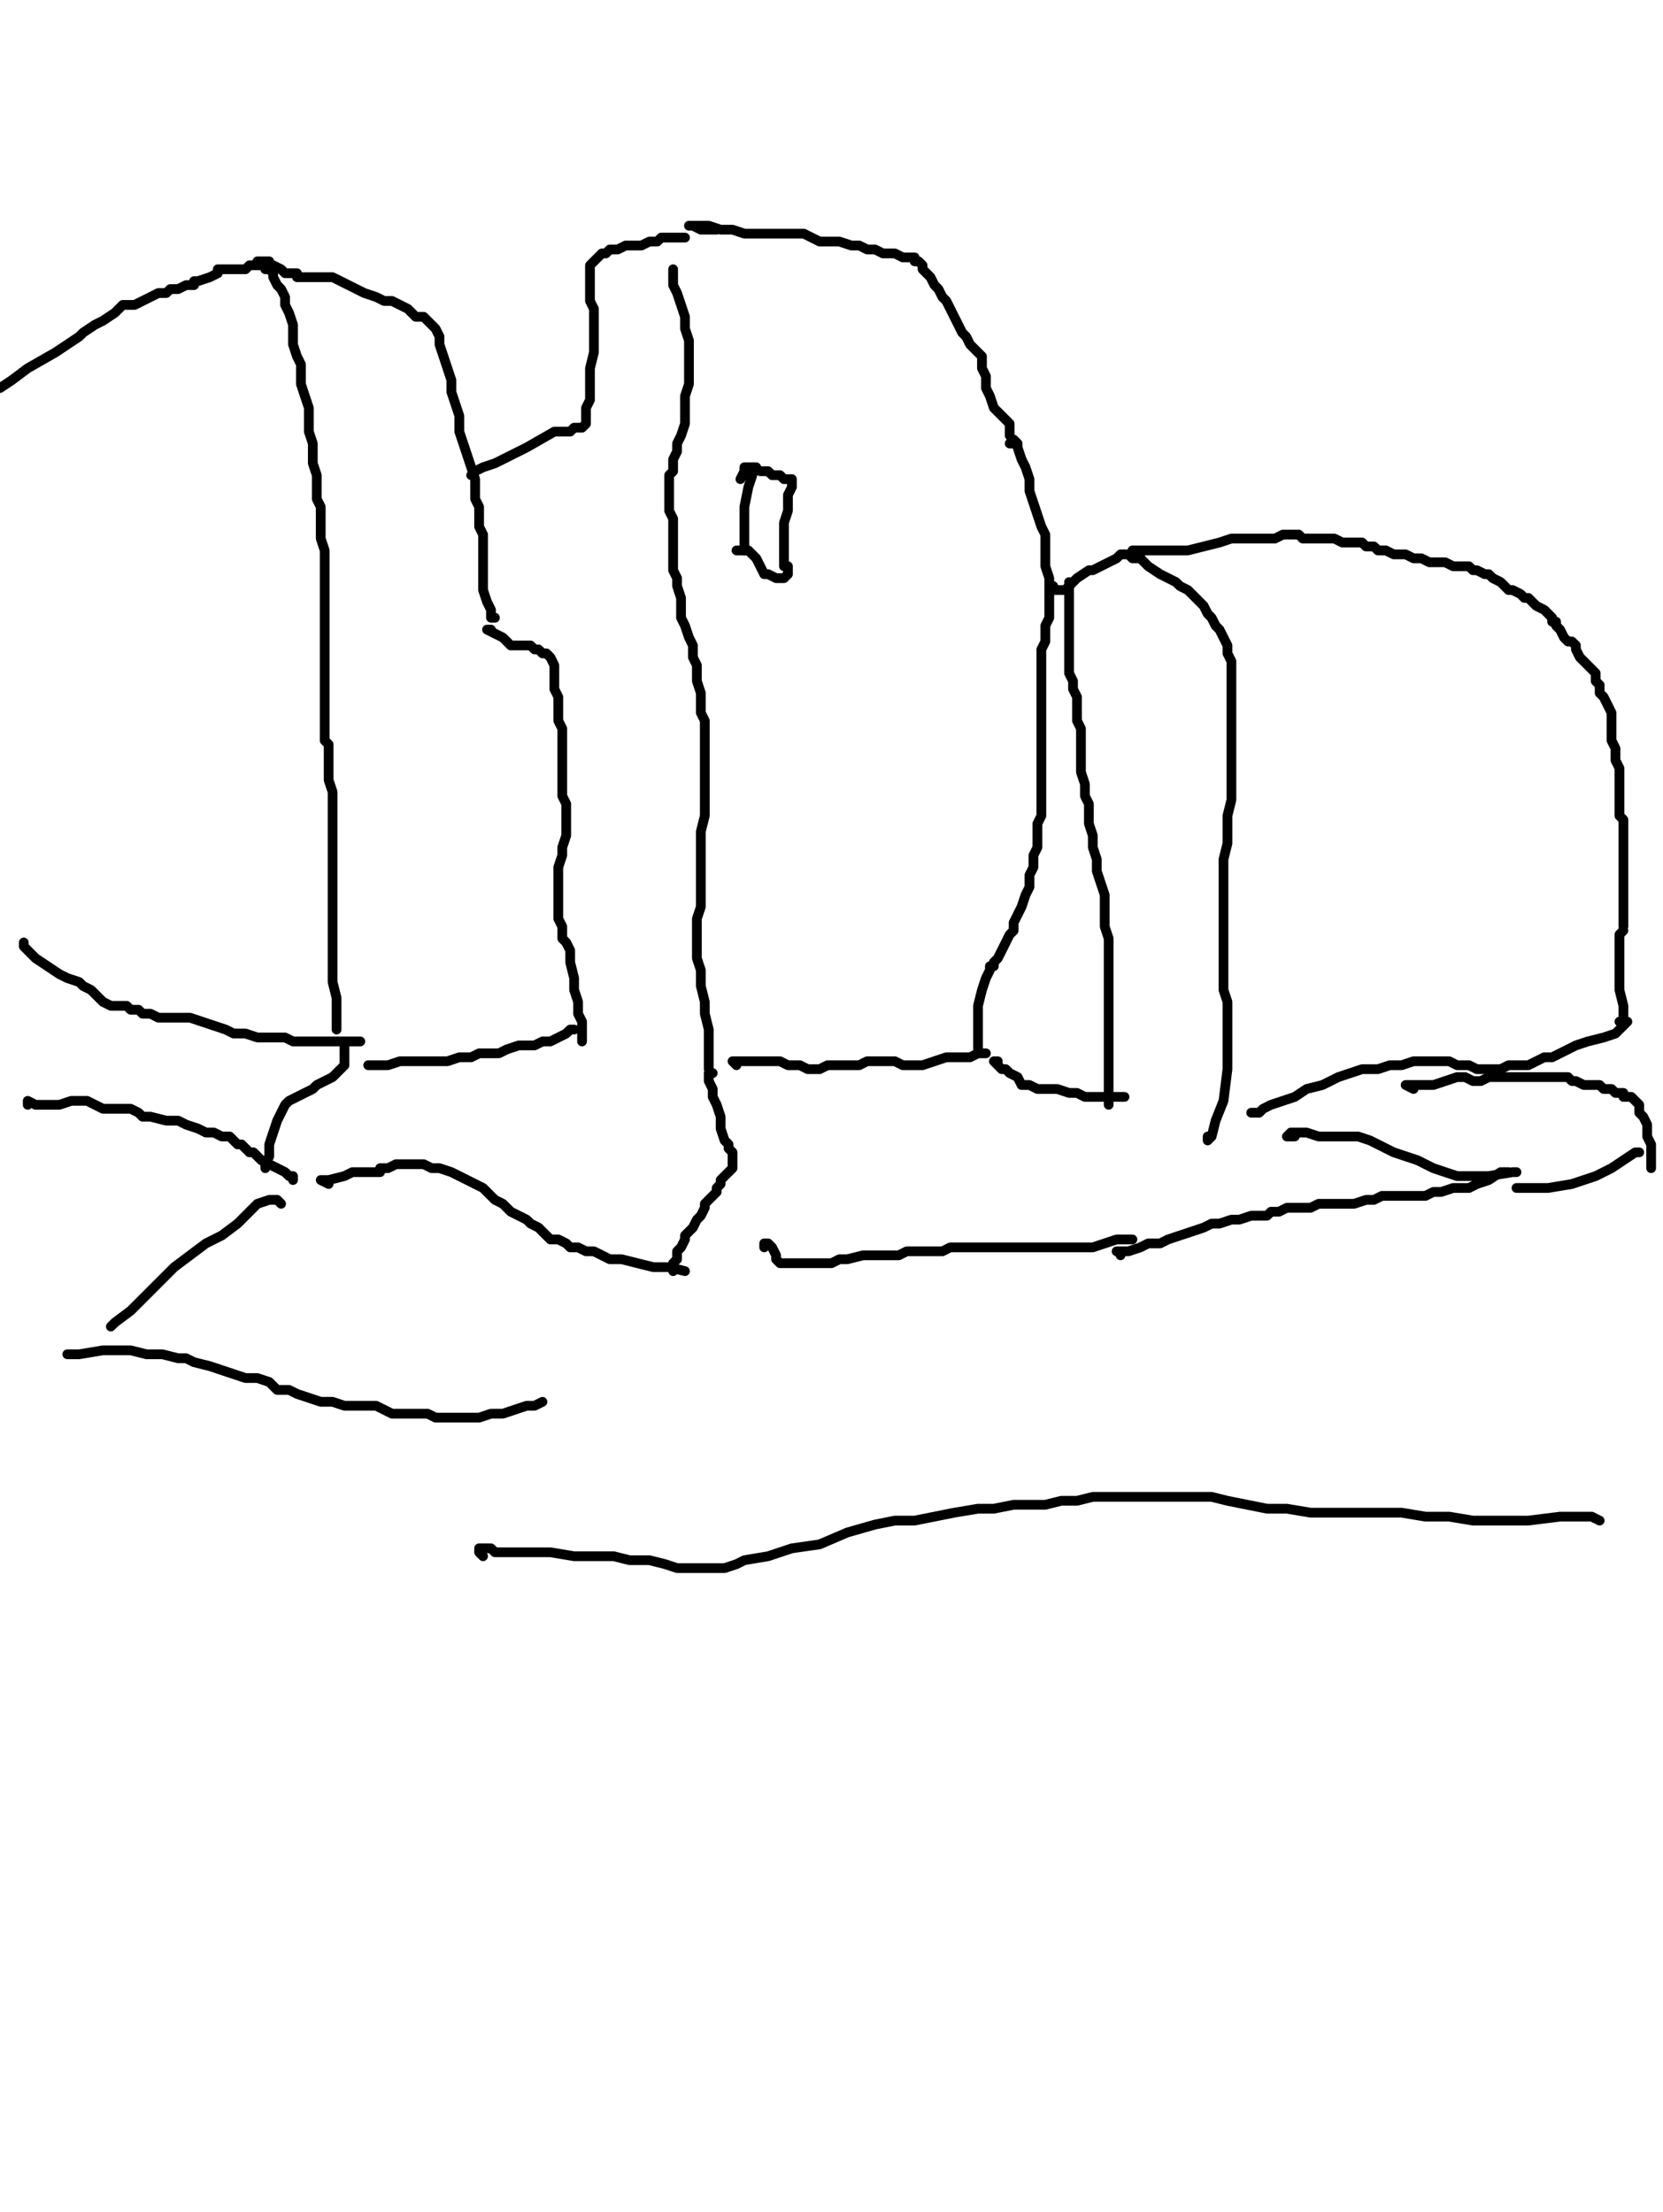 <?xml version="1.0" encoding="utf-8" ?>
<svg baseProfile="full" height="1362" version="1.1" width="1024" xmlns="http://www.w3.org/2000/svg" xmlns:ev="http://www.w3.org/2001/xml-events" xmlns:xlink="http://www.w3.org/1999/xlink"><defs /><path d="M0,238.93L7.31,234.06L17.07,226.74L34.13,216.99L48.76,207.24L51.2,204.8L58.51,199.92L63.39,197.49L70.7,192.61L75.58,187.73L82.9,187.73L87.77,185.3L92.65,182.86L97.52,180.42L102.4,180.42L104.84,177.98L109.71,177.98L114.59,175.54L119.47,175.54L119.47,173.1L121.9,173.1L129.22,170.67L134.1,168.23L134.1,165.79L136.53,165.79L138.97,165.79L143.85,165.79L146.29,165.79L148.72,165.79L151.16,165.79L153.6,163.35L156.04,163.35L158.48,163.35L160.91,163.35L163.35,163.35L163.35,165.79L165.79,165.79L168.23,168.23L168.23,170.67L170.67,175.54L173.1,177.98L175.54,182.86L175.54,187.73L177.98,192.61L180.42,199.92L180.42,204.8L180.42,212.11L182.86,219.43L185.3,224.3L185.3,231.62L185.3,236.5L187.73,243.81L190.17,251.12L190.17,258.44L190.17,265.75L192.61,273.07L192.61,280.38L192.61,285.26L195.05,292.57L195.05,299.89L195.05,307.2L197.49,312.08L197.49,319.39L197.49,326.7L197.49,331.58L199.92,338.9L199.92,346.21L199.92,353.52L199.92,360.84L199.92,368.15L199.92,377.9L199.92,385.22L199.92,392.53L199.92,402.29L199.92,412.04L199.92,424.23L199.92,436.42L199.92,446.17L199.92,455.92L202.36,458.36L202.36,470.55L202.36,480.3L204.8,487.62L204.8,490.06L204.8,494.93L204.8,502.25L204.8,512L204.8,521.75L204.8,529.07L204.8,536.38L204.8,543.7L204.8,551.01L204.8,555.89L204.8,558.32L204.8,560.76L204.8,570.51L204.8,577.83L204.8,587.58L204.8,594.9L204.8,604.65L207.24,614.4L207.24,621.71L207.24,626.59L207.24,631.47L207.24,633.9" fill="none" stroke="#000000" style="-webkit-tap-highlight-color: rgba(0, 0, 0, 0); stroke-linecap: round; stroke-linejoin: round; stroke-width: 6;" /><path d="M165.79,160.91L163.35,160.91L160.91,160.91L158.48,160.91L160.91,160.91L163.35,160.91L165.79,163.35L168.23,163.35L173.1,165.79L175.54,168.23L182.86,168.23L182.86,170.67L185.3,170.67L187.73,170.67L192.61,170.67L197.49,170.67L199.92,170.67L204.8,170.67L209.68,173.1L219.43,177.98L224.3,180.42L231.62,182.86L236.5,185.3L241.37,185.3L246.25,187.73L251.12,190.17L253.56,192.61L256,195.05L260.88,195.05L263.31,197.49L265.75,199.92L268.19,202.36L270.63,207.24L270.63,212.11L273.07,219.43L275.5,226.74L277.94,234.06L277.94,241.37L280.38,248.69L282.82,256L282.82,265.75L285.26,273.07L287.7,280.38L290.13,287.7L292.57,295.01L292.57,299.89L292.57,307.2L295.01,312.08L295.01,316.95L295.01,324.27L297.45,329.14L297.45,336.46L297.45,343.77L297.45,348.65L297.45,355.96L297.45,363.28L299.89,370.59L302.32,375.47L302.32,380.34L304.76,380.34" fill="none" stroke="#000000" style="-webkit-tap-highlight-color: rgba(0, 0, 0, 0); stroke-linecap: round; stroke-linejoin: round; stroke-width: 6;" /><path d="M290.13,292.57L292.57,290.13L297.45,287.7L304.76,285.26L324.27,275.5L341.33,265.75L348.65,265.75L351.09,265.75L353.52,263.31L355.96,263.31L358.4,263.31L360.84,260.88L360.84,256L360.84,251.12L363.28,246.25L363.28,238.93L363.28,226.74L365.71,216.99L365.71,207.24L365.71,202.36L365.71,197.49L365.71,195.05L365.71,190.17L363.28,185.3L363.28,182.86L363.28,177.98L363.28,175.54L363.28,170.67L363.28,168.23L363.28,165.79L363.28,163.35L365.71,160.91L368.15,158.48L370.59,156.04L373.03,156.04L375.47,153.6L380.34,153.6L385.22,151.16L390.1,151.16L394.97,151.16L399.85,148.72L404.72,148.72L407.16,146.29L412.04,146.29L414.48,146.29L416.91,146.29L419.35,146.29L421.79,146.29" fill="none" stroke="#000000" style="-webkit-tap-highlight-color: rgba(0, 0, 0, 0); stroke-linecap: round; stroke-linejoin: round; stroke-width: 6;" /><path d="M441.3,141.41L436.42,141.41L431.54,141.41L426.67,138.97L424.23,138.97L426.67,138.97L431.54,138.97L436.42,138.97L443.73,141.41L451.05,141.41L458.36,143.85L470.55,143.85L475.43,143.85L485.18,143.85L490.06,143.85L494.93,143.85L499.81,146.29L504.69,148.72L509.56,148.72L516.88,148.72L524.19,151.16L529.07,151.16L533.94,153.6L538.82,153.6L543.7,156.04L551.01,156.04L555.89,158.48L560.76,158.48L563.2,158.48L563.2,160.91L565.64,160.91L568.08,163.35L568.08,165.79L570.51,168.23L572.95,170.67L575.39,175.54L577.83,177.98L580.27,182.86L582.7,185.3L585.14,190.17L587.58,195.05L590.02,199.92L592.46,204.8L594.9,207.24L597.33,212.11L599.77,214.55L602.21,216.99L604.65,219.43L604.65,224.3L604.65,226.74L607.09,231.62L607.09,238.93L609.52,243.81L611.96,251.12L616.84,256L619.28,258.44L621.71,260.88L621.71,265.75L621.71,268.19" fill="none" stroke="#000000" style="-webkit-tap-highlight-color: rgba(0, 0, 0, 0); stroke-linecap: round; stroke-linejoin: round; stroke-width: 6;" /><path d="M621.71,273.07L624.15,273.07L624.15,270.63L626.59,273.07L626.59,275.5L629.03,282.82L631.47,287.7L633.9,295.01L633.9,302.32L636.34,309.64L638.78,316.95L641.22,324.27L643.66,329.14L643.66,336.46L643.66,343.77L643.66,348.65L646.1,355.96L646.1,360.84L646.1,365.71L646.1,370.59L646.1,375.47L646.1,380.34L643.66,385.22L643.66,390.1L643.66,394.97L641.22,399.85L641.22,407.16L641.22,412.04L641.22,416.91L641.22,421.79L641.22,429.1L641.22,436.42L641.22,443.73L641.22,448.61L641.22,453.49L641.22,458.36L641.22,463.24L641.22,470.55L641.22,477.87L641.22,482.74L641.22,490.06L641.22,494.93L641.22,502.25L638.78,507.12L638.78,514.44L638.78,521.75L636.34,526.63L636.34,533.94L633.9,538.82L633.9,546.13L631.47,551.01L629.03,558.32L626.59,563.2L624.15,568.08L624.15,572.95L621.71,575.39L619.28,580.27L616.84,585.14L614.4,590.02L611.96,592.46L611.96,594.9L609.52,594.9L609.52,597.33L607.09,602.21L604.65,609.52L602.21,619.28L602.21,624.15L602.21,631.47L602.21,636.34L602.21,643.66L602.21,646.1" fill="none" stroke="#000000" style="-webkit-tap-highlight-color: rgba(0, 0, 0, 0); stroke-linecap: round; stroke-linejoin: round; stroke-width: 6;" /><path d="M658.29,360.84L658.29,358.4L658.29,360.84L658.29,365.71L658.29,368.15L658.29,370.59L658.29,373.03L658.29,377.9L658.29,385.22L658.29,392.53L658.29,399.85L658.29,404.72L658.29,409.6L658.29,414.48L660.72,419.35L660.72,424.23L663.16,429.1L663.16,433.98L663.16,438.86L663.16,443.73L665.6,448.61L665.6,455.92L665.6,463.24L665.6,468.11L665.6,475.43L668.04,482.74L668.04,490.06L670.48,494.93L670.48,502.25L670.48,507.12L672.91,514.44L672.91,521.75L675.35,529.07L675.35,536.38L677.79,543.7L680.23,551.01L680.23,555.89L680.23,563.2L680.23,568.08L680.23,570.51L682.67,577.83L682.67,582.7L682.67,587.58L682.67,592.46L682.67,597.33L682.67,604.65L682.67,614.4L682.67,621.71L682.67,629.03L682.67,636.34L682.67,643.66L682.67,653.41L682.67,663.16L682.67,670.48L682.67,677.79L682.67,680.23" fill="none" stroke="#000000" style="-webkit-tap-highlight-color: rgba(0, 0, 0, 0); stroke-linecap: round; stroke-linejoin: round; stroke-width: 6;" /><path d="M648.53,360.84L648.53,363.28L655.85,363.28L663.16,355.96L670.48,351.09L672.91,351.09L677.79,348.65L687.54,343.77L689.98,341.33L692.42,341.33L694.86,341.33L697.3,343.77L699.73,343.77L702.17,343.77L704.61,346.21L707.05,348.65L714.36,353.52L719.24,355.96L724.11,358.4L726.55,360.84L731.43,363.28L736.3,368.15L738.74,370.59L741.18,373.03L743.62,377.9L746.06,380.34L748.5,385.22L750.93,387.66L753.37,392.53L755.81,397.41L755.81,402.29L758.25,407.16L758.25,412.04L758.25,416.91L758.25,421.79L758.25,429.1L758.25,436.42L758.25,441.3L758.25,448.61L758.25,455.92L758.25,463.24L758.25,470.55L758.25,477.87L758.25,485.18L758.25,492.5L755.81,502.25L755.81,509.56L755.81,519.31L753.37,529.07L753.37,538.82L753.37,548.57L753.37,558.32L753.37,568.08L753.37,577.83L753.37,587.58L753.37,597.33L753.37,604.65L753.37,609.52L755.81,616.84L755.81,624.15L755.81,629.03L755.81,636.34L755.81,641.22L755.81,648.53L755.81,658.29L753.37,677.79L748.5,689.98L746.06,699.73L743.62,702.17L743.62,699.73" fill="none" stroke="#000000" style="-webkit-tap-highlight-color: rgba(0, 0, 0, 0); stroke-linecap: round; stroke-linejoin: round; stroke-width: 6;" /><path d="M702.17,341.33L699.73,338.9L697.3,338.9L704.61,338.9L709.49,338.9L714.36,338.9L719.24,338.9L724.11,338.9L731.43,338.9L741.18,336.46L750.93,334.02L758.25,331.58L765.56,331.58L770.44,331.58L775.31,331.58L780.19,331.58L785.07,331.58L789.94,329.14L794.82,329.14L797.26,329.14L799.7,329.14L802.13,331.58L807.01,331.58L809.45,331.58L811.89,331.58L814.32,331.58L819.2,331.58L821.64,331.58L826.51,334.02L831.39,334.02L833.83,334.02L838.7,334.02L841.14,336.46L846.02,336.46L848.46,338.9L853.33,338.9L858.21,341.33L865.52,341.33L870.4,343.77L875.28,343.77L880.15,346.21L882.59,346.21L885.03,346.21L889.9,346.21L894.78,348.65L899.66,348.65L902.1,348.65L904.53,348.65L906.97,351.09L909.41,351.09L914.29,353.52L916.72,353.52L919.16,355.96L924.04,358.4L926.48,360.84L928.91,363.28L931.35,363.28L936.23,365.71L938.67,368.15L941.1,368.15L943.54,370.59L945.98,373.03L950.86,375.47L953.3,377.9L955.73,380.34L955.73,382.78L958.17,382.78L958.17,385.22L960.61,387.66L963.05,392.53L965.49,394.97L967.92,394.97L970.36,397.41L970.36,399.85L972.8,404.72L975.24,407.16L977.68,409.6L980.11,412.04L982.55,414.48L982.55,419.35L984.99,421.79L984.99,426.67L987.43,429.1L989.87,433.98L992.3,438.86L992.3,443.73L992.3,448.61L992.3,455.92L994.74,460.8L994.74,468.11L997.18,472.99L997.18,477.87L997.18,482.74L997.18,487.62L997.18,494.93L997.18,499.81L997.18,502.25L999.62,504.69L999.62,507.12L999.62,512L999.62,516.88L999.62,521.75L999.62,526.63L999.62,529.07L999.62,533.94L999.62,536.38L999.62,541.26L999.62,546.13L999.62,551.01L999.62,555.89L999.62,560.76L999.62,565.64L999.62,570.51" fill="none" stroke="#000000" style="-webkit-tap-highlight-color: rgba(0, 0, 0, 0); stroke-linecap: round; stroke-linejoin: round; stroke-width: 6;" /><path d="M999.62,572.95L997.18,575.39L997.18,580.27L997.18,585.14L997.18,592.46L997.18,599.77L997.18,609.52L999.62,619.28L999.62,626.59L999.62,629.03L997.18,629.03" fill="none" stroke="#000000" style="-webkit-tap-highlight-color: rgba(0, 0, 0, 0); stroke-linecap: round; stroke-linejoin: round; stroke-width: 6;" /><path d="M770.44,685.1L772.88,685.1L775.31,685.1L777.75,682.67L782.63,680.23L789.94,677.79L797.26,675.35L804.57,670.48L814.32,668.04L824.08,663.16L831.39,660.72L838.7,658.29L848.46,658.29L855.77,655.85L863.09,655.85L870.4,653.41L877.71,653.41L885.03,653.41L892.34,653.41L897.22,655.85L904.53,655.85L909.41,658.29L914.29,658.29L921.6,658.29L924.04,658.29L928.91,655.85L931.35,655.85L936.23,655.85L941.1,655.85L945.98,653.41L950.86,650.97L953.3,650.97L955.73,650.97L960.61,648.53L965.49,646.1L970.36,643.66L977.68,641.22L987.43,638.78L994.74,636.34L999.62,631.47L1002.06,629.03" fill="none" stroke="#000000" style="-webkit-tap-highlight-color: rgba(0, 0, 0, 0); stroke-linecap: round; stroke-linejoin: round; stroke-width: 6;" /><path d="M414.48,165.79L414.48,168.23L414.48,170.67L414.48,175.54L416.91,180.42L419.35,187.73L421.79,195.05L421.79,202.36L424.23,209.68L424.23,214.55L424.23,221.87L424.23,229.18L424.23,236.5L421.79,243.81L421.79,248.69L421.79,256L421.79,260.88L419.35,268.19L416.91,273.07L416.91,277.94L414.48,282.82L414.48,285.26L414.48,290.13L412.04,292.57L412.04,297.45L412.04,304.76L412.04,312.08L412.04,314.51L414.48,319.39L414.48,324.27L414.48,329.14L414.48,334.02L414.48,341.33L414.48,346.21L414.48,351.09L416.91,355.96L416.91,360.84L419.35,368.15L419.35,373.03L419.35,380.34L421.79,385.22L424.23,392.53L426.67,397.41L426.67,404.72L429.1,409.6L429.1,414.48L429.1,419.35L431.54,426.67L431.54,431.54L431.54,438.86L433.98,443.73L433.98,451.05L433.98,458.36L433.98,463.24L433.98,470.55L433.98,477.87L433.98,487.62L433.98,494.93L433.98,502.25L431.54,512L431.54,519.31L431.54,526.63L431.54,531.5L431.54,538.82L431.54,546.13L431.54,553.45L431.54,558.32L429.1,565.64L429.1,570.51L429.1,577.83L429.1,582.7L429.1,590.02L431.54,597.33L431.54,607.09L433.98,616.84L433.98,624.15L436.42,633.9L436.42,648.53L436.42,658.29" fill="none" stroke="#000000" style="-webkit-tap-highlight-color: rgba(0, 0, 0, 0); stroke-linecap: round; stroke-linejoin: round; stroke-width: 6;" /><path d="M455.92,295.01L458.36,290.13L458.36,287.7L460.8,287.7L463.24,287.7L463.24,292.57L460.8,299.89L458.36,312.08L458.36,321.83L458.36,331.58L458.36,336.46L458.36,338.9L458.36,334.02" fill="none" stroke="#000000" style="-webkit-tap-highlight-color: rgba(0, 0, 0, 0); stroke-linecap: round; stroke-linejoin: round; stroke-width: 6;" /><path d="M465.68,287.7L463.24,287.7L468.11,290.13L472.99,290.13L475.43,292.57L480.3,292.57L482.74,295.01L485.18,295.01L487.62,295.01L487.62,297.45L487.62,299.89L485.18,304.76L485.18,309.64L485.18,314.51L482.74,321.83L482.74,326.7L482.74,331.58L482.74,338.9L482.74,341.33L482.74,346.21L482.74,348.65L485.18,348.65L485.18,351.09L485.18,353.52L482.74,355.96L480.3,355.96L477.87,355.96L472.99,353.52L470.55,353.52L468.11,348.65L465.68,343.77L460.8,338.9L453.49,338.9" fill="none" stroke="#000000" style="-webkit-tap-highlight-color: rgba(0, 0, 0, 0); stroke-linecap: round; stroke-linejoin: round; stroke-width: 6;" /><path d="M453.49,655.85L451.05,653.41L453.49,653.41L458.36,653.41L463.24,653.41L468.11,653.41L475.43,653.41L480.3,653.41L485.18,655.85L492.5,655.85L497.37,658.29L504.69,658.29L509.56,655.85L514.44,655.85L519.31,655.85L524.19,655.85L529.07,655.85L533.94,653.41L541.26,653.41L543.7,653.41L548.57,653.41L551.01,653.41L555.89,655.85L560.76,655.85L568.08,655.85L575.39,653.41L582.7,650.97L590.02,650.97L597.33,650.97L602.21,648.53L607.09,648.53" fill="none" stroke="#000000" style="-webkit-tap-highlight-color: rgba(0, 0, 0, 0); stroke-linecap: round; stroke-linejoin: round; stroke-width: 6;" /><path d="M302.32,387.66L299.89,387.66L304.76,390.1L309.64,392.53L312.08,394.97L314.51,397.41L319.39,397.41L321.83,397.41L326.7,397.41L329.14,399.85L331.58,399.85L334.02,402.29L336.46,402.29L338.9,404.72L341.33,409.6L341.33,412.04L341.33,416.91L341.33,419.35L341.33,424.23L343.77,429.1L343.77,433.98L343.77,438.86L343.77,443.73L346.21,448.61L346.21,453.49L346.21,458.36L346.21,463.24L346.21,468.11L346.21,472.99L346.21,480.3L346.21,485.18L346.21,490.06L348.65,494.93L348.65,499.81L348.65,504.69L348.65,509.56L348.65,514.44L346.21,521.75L346.21,526.63L343.77,533.94L343.77,538.82L343.77,543.7L343.77,548.57L343.77,555.89L343.77,560.76L343.77,565.64L346.21,570.51L346.21,577.83L348.65,580.27L351.09,585.14L351.09,592.46L353.52,602.21L353.52,609.52L355.96,616.84L355.96,624.15L358.4,629.03L358.4,638.78L358.4,641.22" fill="none" stroke="#000000" style="-webkit-tap-highlight-color: rgba(0, 0, 0, 0); stroke-linecap: round; stroke-linejoin: round; stroke-width: 6;" /><path d="M212.11,643.66L212.11,646.1L212.11,648.53L212.11,650.97L212.11,655.85L209.68,658.29L207.24,660.72L204.8,663.16L199.92,665.6L195.05,668.04L192.61,670.48L187.73,672.91L182.86,675.35L177.98,677.79L175.54,680.23L173.1,685.1L170.67,689.98L168.23,697.3L165.79,704.61L165.79,711.92L163.35,716.8L163.35,719.24" fill="none" stroke="#000000" style="-webkit-tap-highlight-color: rgba(0, 0, 0, 0); stroke-linecap: round; stroke-linejoin: round; stroke-width: 6;" /><path d="M14.63,582.7L14.63,580.27L14.63,582.7L17.07,585.14L21.94,590.02L29.26,594.9L36.57,599.77L41.45,602.21L48.76,604.65L51.2,607.09L56.08,609.52L60.95,614.4L63.39,616.84L68.27,619.28L73.14,619.28L78.02,619.28L80.46,621.71L85.33,621.71L87.77,624.15L92.65,624.15L97.52,626.59L102.4,626.59L109.71,626.59L117.03,626.59L124.34,629.03L131.66,631.47L138.97,633.9L143.85,636.34L151.16,636.34L158.48,638.78L163.35,638.78L170.67,638.78L175.54,638.78L180.42,641.22L185.3,641.22L190.17,641.22L195.05,641.22L199.92,641.22L204.8,641.22L209.68,641.22L212.11,641.22L216.99,641.22L219.43,641.22L221.87,641.22" fill="none" stroke="#000000" style="-webkit-tap-highlight-color: rgba(0, 0, 0, 0); stroke-linecap: round; stroke-linejoin: round; stroke-width: 6;" /><path d="M17.07,680.23L17.07,677.79L21.94,680.23L26.82,680.23L31.7,680.23L36.57,680.23L43.89,677.79L48.76,677.79L53.64,677.79L58.51,680.23L63.39,682.67L68.27,682.67L73.14,682.67L80.46,682.67L85.33,685.1L87.77,687.54L92.65,687.54L102.4,689.98L109.71,689.98L114.59,692.42L121.9,694.86L126.78,697.3L131.66,697.3L136.53,699.73L141.41,699.73L143.85,702.17L146.29,704.61L148.72,704.61L151.16,707.05L153.6,709.49L156.04,709.49L158.48,711.92L160.91,714.36L165.79,716.8L170.67,719.24L175.54,721.68L177.98,724.11L180.42,724.11L180.42,726.55" fill="none" stroke="#000000" style="-webkit-tap-highlight-color: rgba(0, 0, 0, 0); stroke-linecap: round; stroke-linejoin: round; stroke-width: 6;" /><path d="M226.74,655.85L229.18,655.85L234.06,655.85L238.93,655.85L246.25,653.41L251.12,653.41L256,653.41L263.31,653.41L268.19,653.41L275.5,653.41L282.82,650.97L290.13,650.97L295.01,648.53L297.45,648.53L302.32,648.53L307.2,648.53L312.08,646.1L319.39,643.66L324.27,643.66L329.14,643.66L334.02,641.22L338.9,641.22L343.77,638.78L348.65,636.34L351.09,633.9L353.52,633.9" fill="none" stroke="#000000" style="-webkit-tap-highlight-color: rgba(0, 0, 0, 0); stroke-linecap: round; stroke-linejoin: round; stroke-width: 6;" /><path d="M438.86,660.72L436.42,660.72L436.42,663.16L436.42,665.6L438.86,670.48L438.86,675.35L441.3,680.23L443.73,687.54L443.73,694.86L446.17,702.17L448.61,704.61L448.61,707.05L451.05,709.49L451.05,711.92L451.05,714.36L451.05,716.8L451.05,719.24L448.61,721.68L446.17,724.11L443.73,726.55L443.73,728.99L441.3,731.43L441.3,733.87L438.86,736.3L436.42,738.74L433.98,741.18L433.98,743.62L431.54,748.5L429.1,750.93L426.67,755.81L424.23,758.25L421.79,760.69L421.79,763.12L419.35,768L416.91,770.44L416.91,775.31L414.48,777.75L414.48,780.19L414.48,782.63" fill="none" stroke="#000000" style="-webkit-tap-highlight-color: rgba(0, 0, 0, 0); stroke-linecap: round; stroke-linejoin: round; stroke-width: 6;" /><path d="M202.36,728.99L197.49,726.55L199.92,726.55L202.36,726.55L212.11,724.11L216.99,721.68L221.87,721.68L226.74,721.68L229.18,721.68L234.06,721.68L234.06,719.24L238.93,719.24L243.81,716.8L246.25,716.8L251.12,716.8L256,716.8L260.88,716.8L265.75,719.24L270.63,719.24L277.94,721.68L282.82,724.11L287.7,726.55L292.57,728.99L297.45,731.43L302.32,736.3L304.76,738.74L309.64,741.18L314.51,746.06L319.39,748.5L324.27,750.93L326.7,753.37L331.58,755.81L334.02,758.25L336.46,760.69L338.9,763.12L343.77,763.12L348.65,765.56L351.09,768L355.96,768L360.84,770.44L365.71,770.44L370.59,772.88L375.47,775.31L382.78,775.31L392.53,777.75L402.29,780.19L412.04,780.19L421.79,782.63" fill="none" stroke="#000000" style="-webkit-tap-highlight-color: rgba(0, 0, 0, 0); stroke-linecap: round; stroke-linejoin: round; stroke-width: 6;" /><path d="M614.4,653.41L611.96,653.41L614.4,655.85L616.84,658.29L619.28,658.29L621.71,660.72L626.59,663.16L629.03,668.04L633.9,668.04L638.78,670.48L646.1,670.48L650.97,670.48L658.29,672.91L663.16,672.91L668.04,675.35L672.91,675.35L677.79,675.35L685.1,675.35L689.98,675.35L692.42,675.35" fill="none" stroke="#000000" style="-webkit-tap-highlight-color: rgba(0, 0, 0, 0); stroke-linecap: round; stroke-linejoin: round; stroke-width: 6;" /><path d="M470.55,768L470.55,765.56L472.99,765.56L475.43,768L477.87,772.88L477.87,775.31L480.3,777.75L482.74,777.75L485.18,777.75L487.62,777.75L492.5,777.75L494.93,777.75L502.25,777.75L507.12,777.75L512,777.75L516.88,775.31L521.75,775.31L531.5,772.88L536.38,772.88L541.26,772.88L548.57,772.88L553.45,772.88L558.32,770.44L560.76,770.44L563.2,770.44L568.08,770.44L570.51,770.44L575.39,770.44L580.27,770.44L585.14,768L587.58,768L592.46,768L594.9,768L599.77,768L604.65,768L607.09,768L609.52,768L614.4,768L616.84,768L619.28,768L624.15,768L626.59,768L631.47,768L633.9,768L636.34,768L638.78,768L643.66,768L648.53,768L653.41,768L658.29,768L663.16,768L668.04,768L672.91,768L680.23,765.56L687.54,763.12L697.3,763.12" fill="none" stroke="#000000" style="-webkit-tap-highlight-color: rgba(0, 0, 0, 0); stroke-linecap: round; stroke-linejoin: round; stroke-width: 6;" /><path d="M689.98,772.88L689.98,770.44L687.54,770.44L689.98,770.44L694.86,770.44L702.17,768L707.05,765.56L714.36,765.56L719.24,763.12L726.55,760.69L733.87,758.25L741.18,755.81L746.06,753.37L750.93,753.37L758.25,750.93L763.12,750.93L770.44,748.5L775.31,748.5L780.19,748.5L782.63,746.06L787.5,746.06L792.38,743.62L797.26,743.62L802.13,743.62L807.01,743.62L811.89,741.18L816.76,741.18L821.64,741.18L824.08,741.18L828.95,741.18L833.83,741.18L841.14,738.74L846.02,738.74L850.9,736.3L855.77,736.3L858.21,736.3L863.09,736.3L865.52,736.3L870.4,736.3L877.71,736.3L882.59,733.87L887.47,733.87L894.78,731.43L899.66,731.43L904.53,731.43L909.41,728.99L916.72,726.55L924.04,721.68L928.91,721.68" fill="none" stroke="#000000" style="-webkit-tap-highlight-color: rgba(0, 0, 0, 0); stroke-linecap: round; stroke-linejoin: round; stroke-width: 6;" /><path d="M797.26,699.73L794.82,699.73L792.38,699.73L794.82,697.3L804.57,697.3L811.89,699.73L816.76,699.73L824.08,699.73L828.95,699.73L836.27,699.73L843.58,702.17L848.46,704.61L853.33,707.05L858.21,709.49L865.52,711.92L872.84,714.36L877.71,716.8L882.59,719.24L889.9,721.68L897.22,724.11L904.53,724.11L916.72,724.11L931.35,721.68L933.79,721.68" fill="none" stroke="#000000" style="-webkit-tap-highlight-color: rgba(0, 0, 0, 0); stroke-linecap: round; stroke-linejoin: round; stroke-width: 6;" /><path d="M870.4,670.48L865.52,668.04L867.96,668.04L875.28,668.04L882.59,668.04L889.9,665.6L897.22,663.16L902.1,663.16L906.97,665.6L911.85,665.6L916.72,663.16L924.04,663.16L928.91,663.16L931.35,663.16L936.23,663.16L938.67,663.16L943.54,663.16L948.42,663.16L953.3,663.16L958.17,663.16L960.61,663.16L965.49,663.16L967.92,665.6L970.36,665.6L975.24,668.04L980.11,668.04L984.99,668.04L987.43,670.48L992.3,670.48L994.74,672.91L997.18,672.91L999.62,672.91L999.62,675.35L1002.06,675.35L1004.5,675.35L1006.93,677.79L1009.37,680.23L1009.37,685.1L1011.81,687.54L1014.25,692.42L1014.25,699.73L1016.69,704.61L1016.69,711.92L1016.69,719.24" fill="none" stroke="#000000" style="-webkit-tap-highlight-color: rgba(0, 0, 0, 0); stroke-linecap: round; stroke-linejoin: round; stroke-width: 6;" /><path d="M936.23,731.43L933.79,731.43L936.23,731.43L941.1,731.43L953.3,731.43L967.92,728.99L982.55,724.11L992.3,719.24L999.62,714.36L1006.93,709.49L1009.37,709.49" fill="none" stroke="#000000" style="-webkit-tap-highlight-color: rgba(0, 0, 0, 0); stroke-linecap: round; stroke-linejoin: round; stroke-width: 6;" /><path d="M173.1,741.18L170.67,738.74L165.79,738.74L158.48,741.18L146.29,753.37L136.53,760.69L126.78,765.56L117.03,772.88L107.28,780.19L99.96,787.5L90.21,797.26L80.46,807.01L70.7,814.32L68.27,816.76" fill="none" stroke="#000000" style="-webkit-tap-highlight-color: rgba(0, 0, 0, 0); stroke-linecap: round; stroke-linejoin: round; stroke-width: 6;" /><path d="M41.45,833.83L43.89,833.83L48.76,833.83L63.39,831.39L80.46,831.39L90.21,833.83L99.96,833.83L109.71,836.27L114.59,836.27L119.47,838.7L129.22,841.14L136.53,843.58L143.85,846.02L151.16,848.46L158.48,848.46L165.79,850.9L170.67,855.77L177.98,855.77L182.86,858.21L190.17,860.65L197.49,863.09L204.8,863.09L212.11,865.52L216.99,865.52L224.3,865.52L231.62,865.52L236.5,867.96L241.37,870.4L246.25,870.4L253.56,870.4L258.44,870.4L263.31,870.4L268.19,872.84L273.07,872.84L280.38,872.84L285.26,872.84L295.01,872.84L302.32,870.4L309.64,870.4L316.95,867.96L324.27,865.52L329.14,865.52L334.02,863.09" fill="none" stroke="#000000" style="-webkit-tap-highlight-color: rgba(0, 0, 0, 0); stroke-linecap: round; stroke-linejoin: round; stroke-width: 6;" /><path d="M297.45,958.17L295.01,955.73L295.01,953.3L299.89,953.3L302.32,953.3L304.76,955.73L307.2,955.73L316.95,955.73L326.7,955.73L338.9,955.73L353.52,958.17L365.71,958.17L377.9,958.17L387.66,960.61L399.85,960.61L409.6,963.05L416.91,965.49L424.23,965.49L433.98,965.49L443.73,965.49L446.17,965.49L453.49,963.05L458.36,960.61L472.99,958.17L487.62,953.3L504.69,950.86L521.75,943.54L538.82,938.67L551.01,936.23L563.2,936.23L575.39,933.79L587.58,931.35L602.21,928.91L611.96,928.91L624.15,926.48L633.9,926.48L643.66,926.48L653.41,924.04L663.16,924.04L672.91,921.6L682.67,921.6L692.42,921.6L704.61,921.6L714.36,921.6L724.11,921.6L733.87,921.6L746.06,921.6L755.81,924.04L768,926.48L780.19,928.91L792.38,928.91L807.01,931.35L821.64,931.35L836.27,931.35L850.9,931.35L863.09,931.35L877.71,933.79L892.34,933.79L906.97,936.23L924.04,936.23L941.1,936.23L960.61,933.79L980.11,933.79L984.99,936.23" fill="none" stroke="#000000" style="-webkit-tap-highlight-color: rgba(0, 0, 0, 0); stroke-linecap: round; stroke-linejoin: round; stroke-width: 6;" /></svg>